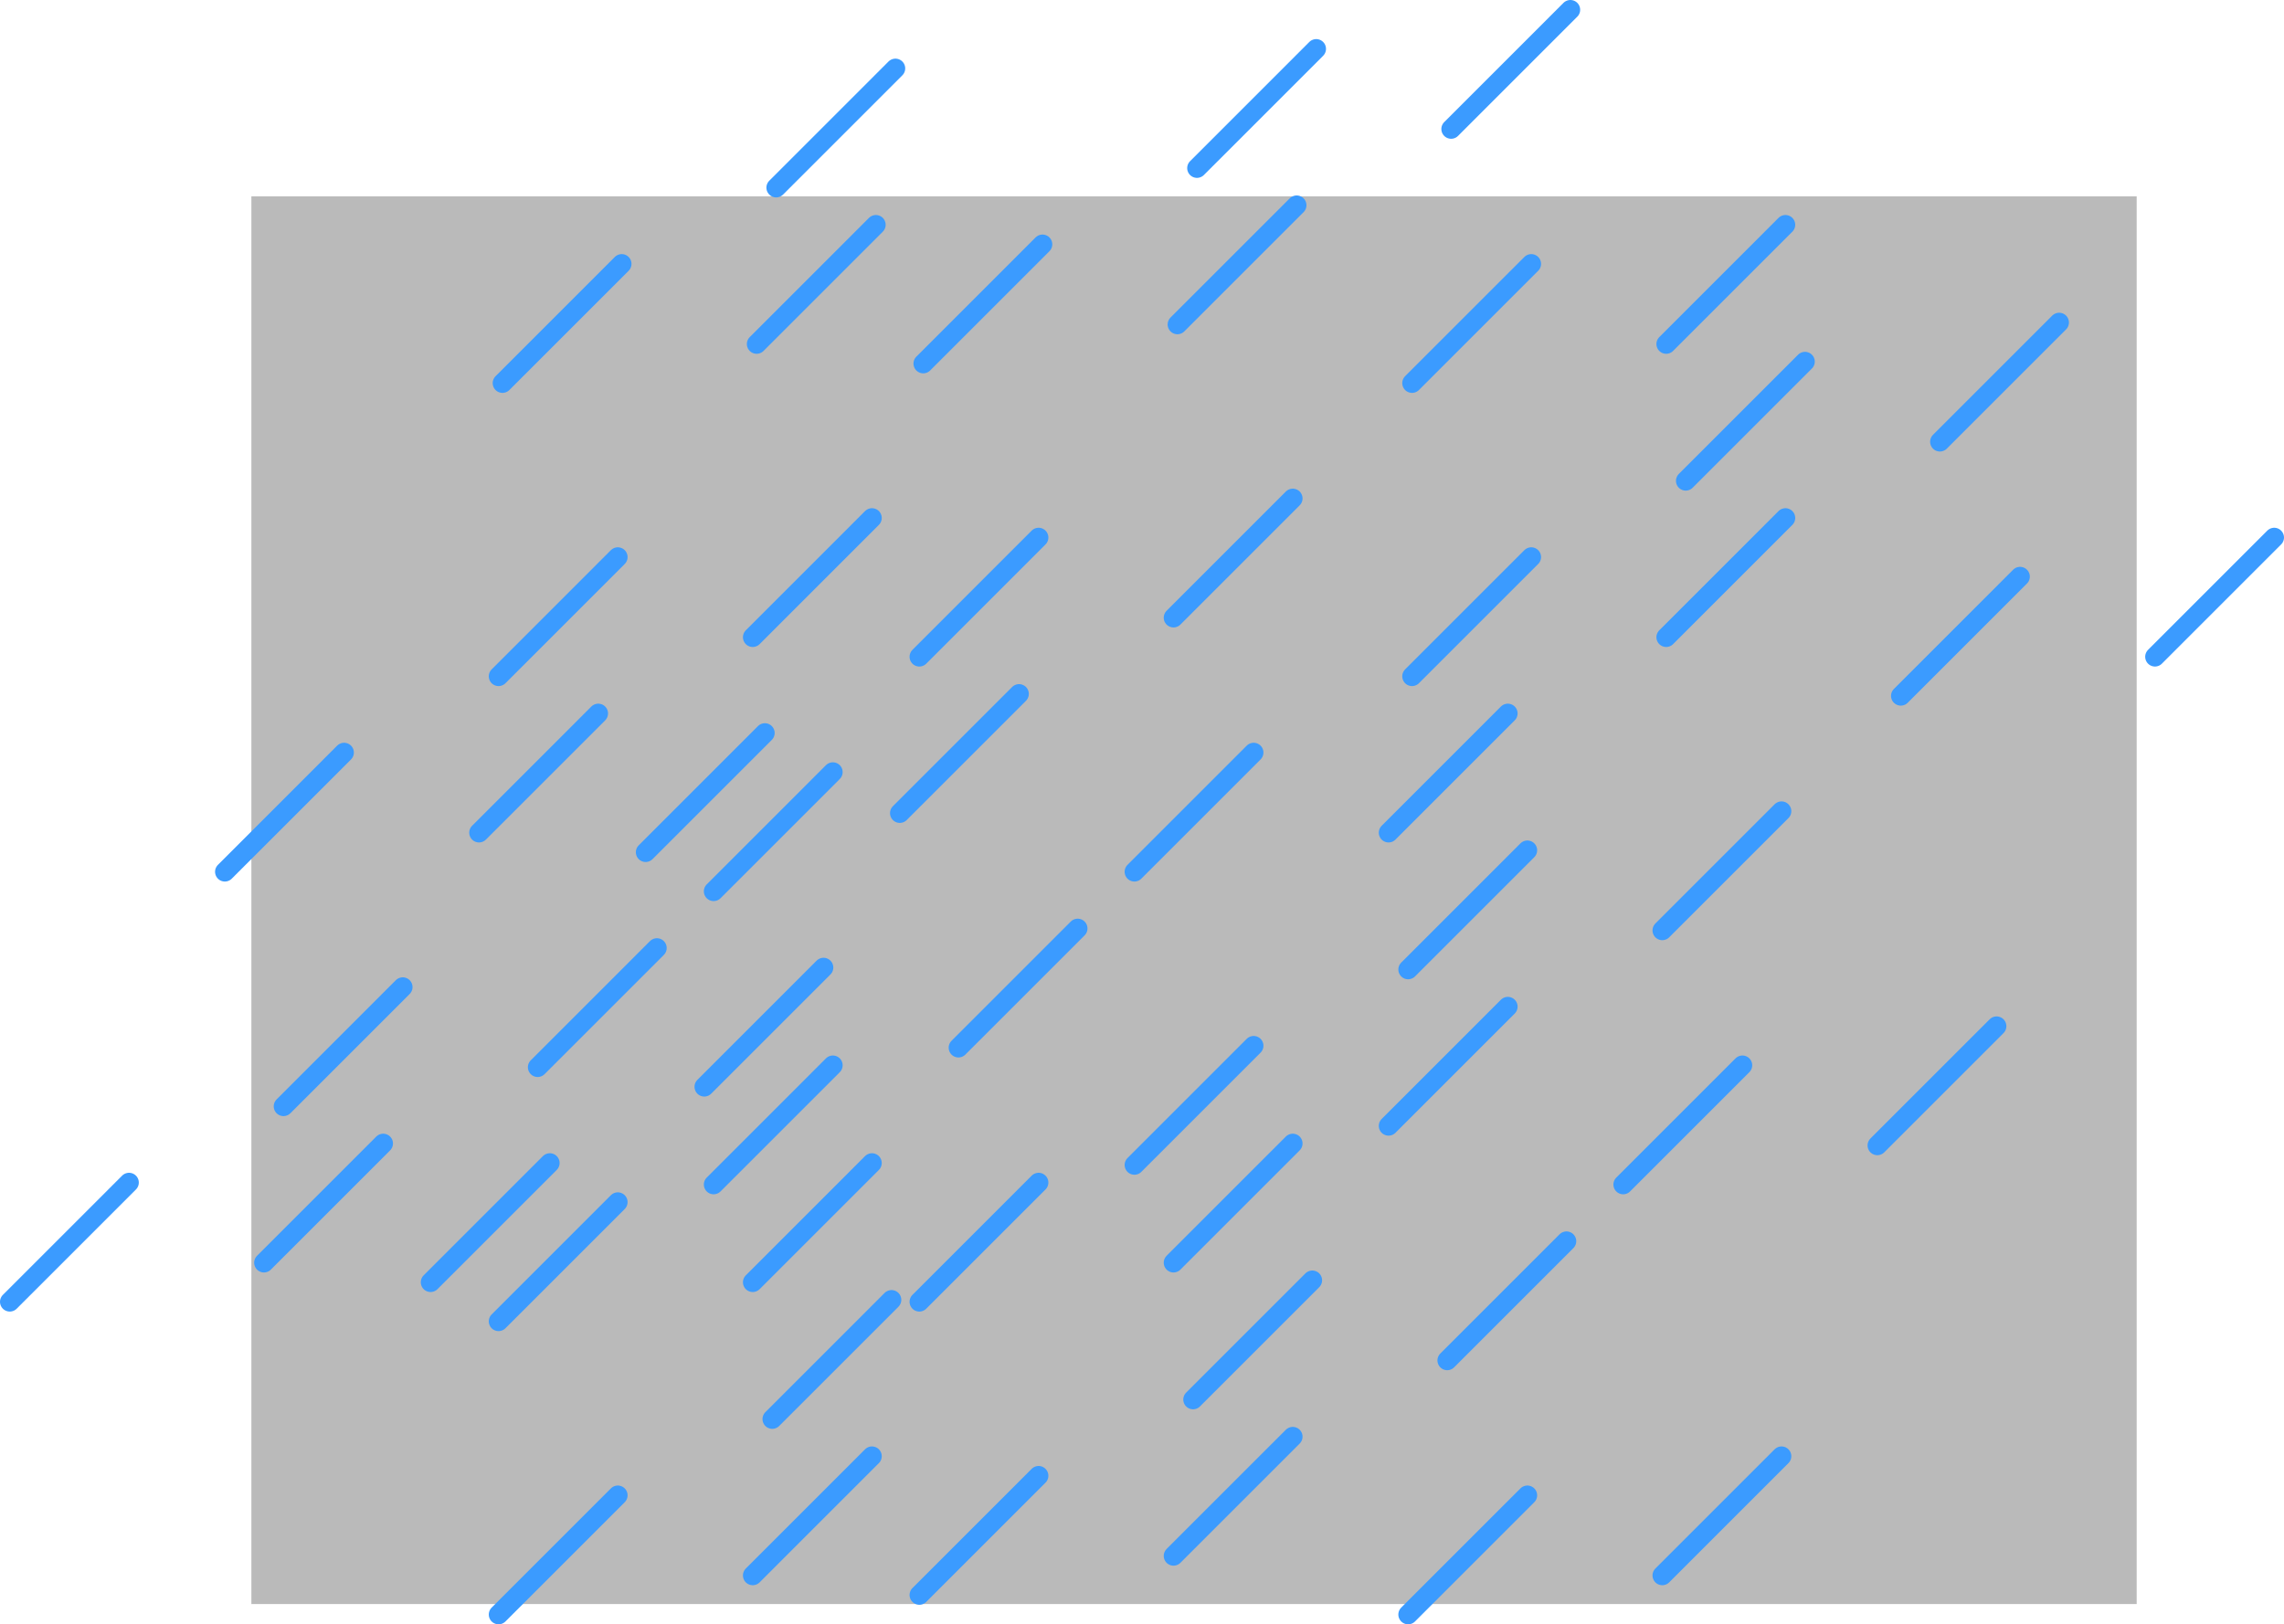 <svg version="1.1" xmlns="http://www.w3.org/2000/svg" xmlns:xlink="http://www.w3.org/1999/xlink" width="584.113" height="415.5" viewBox="0,0,584.113,415.5"><g transform="translate(65.363,50.273)"><g data-paper-data="{&quot;isPaintingLayer&quot;:true}" fill-rule="nonzero" stroke-linejoin="miter" stroke-miterlimit="10" stroke-dasharray="" stroke-dashoffset="0" style="mix-blend-mode: normal"><path d="M-1.076,360.044v-360.088h482.152v360.088z" fill-opacity="0.6" fill="#8c8c8c" stroke="none" stroke-width="0" stroke-linecap="butt"/><path d="M255.25,142.227l-30.5,30.5" fill="none" stroke="#3b9bff" stroke-width="5" stroke-linecap="round"/><path d="M320.25,132.227l-30.5,30.5" fill="none" stroke="#3b9bff" stroke-width="5" stroke-linecap="round"/><path d="M200.25,87.227l-30.5,30.5" fill="none" stroke="#3b9bff" stroke-width="5" stroke-linecap="round"/><path d="M265.25,77.227l-30.5,30.5" fill="none" stroke="#3b9bff" stroke-width="5" stroke-linecap="round"/><path d="M99.75,167.727l30.5,-30.5" fill="none" stroke="#3b9bff" stroke-width="5" stroke-linecap="round"/><path d="M195.25,127.227l-30.5,30.5" fill="none" stroke="#3b9bff" stroke-width="5" stroke-linecap="round"/><path d="M380.25,222.227l-30.5,30.5" fill="none" stroke="#3b9bff" stroke-width="5" stroke-linecap="round"/><path d="M414.75,242.727l30.5,-30.5" fill="none" stroke="#3b9bff" stroke-width="5" stroke-linecap="round"/><path d="M294.75,197.727l30.5,-30.5" fill="none" stroke="#3b9bff" stroke-width="5" stroke-linecap="round"/><path d="M390.25,157.227l-30.5,30.5" fill="none" stroke="#3b9bff" stroke-width="5" stroke-linecap="round"/><path d="M255.25,217.227l-30.5,30.5" fill="none" stroke="#3b9bff" stroke-width="5" stroke-linecap="round"/><path d="M320.25,207.227l-30.5,30.5" fill="none" stroke="#3b9bff" stroke-width="5" stroke-linecap="round"/><path d="M200.25,252.227l-30.5,30.5" fill="none" stroke="#3b9bff" stroke-width="5" stroke-linecap="round"/><path d="M265.25,242.227l-30.5,30.5" fill="none" stroke="#3b9bff" stroke-width="5" stroke-linecap="round"/><path d="M145.25,197.227l-30.5,30.5" fill="none" stroke="#3b9bff" stroke-width="5" stroke-linecap="round"/><path d="M179.75,217.727l30.5,-30.5" fill="none" stroke="#3b9bff" stroke-width="5" stroke-linecap="round"/><path d="M75.25,247.227l-30.5,30.5" fill="none" stroke="#3b9bff" stroke-width="5" stroke-linecap="round"/><path d="M325.25,332.227l-30.5,30.5" fill="none" stroke="#3b9bff" stroke-width="5" stroke-linecap="round"/><path d="M390.25,322.227l-30.5,30.5" fill="none" stroke="#3b9bff" stroke-width="5" stroke-linecap="round"/><path d="M270.25,277.227l-30.5,30.5" fill="none" stroke="#3b9bff" stroke-width="5" stroke-linecap="round"/><path d="M335.25,267.227l-30.5,30.5" fill="none" stroke="#3b9bff" stroke-width="5" stroke-linecap="round"/><path d="M200.25,327.227l-30.5,30.5" fill="none" stroke="#3b9bff" stroke-width="5" stroke-linecap="round"/><path d="M265.25,317.227l-30.5,30.5" fill="none" stroke="#3b9bff" stroke-width="5" stroke-linecap="round"/><path d="M326.25,17.227l-30.5,30.5" fill="none" stroke="#3b9bff" stroke-width="5" stroke-linecap="round"/><path d="M360.75,37.727l30.5,-30.5" fill="none" stroke="#3b9bff" stroke-width="5" stroke-linecap="round"/><path d="M271.25,-37.773l-30.5,30.5" fill="none" stroke="#3b9bff" stroke-width="5" stroke-linecap="round"/><path d="M336.25,-47.773l-30.5,30.5" fill="none" stroke="#3b9bff" stroke-width="5" stroke-linecap="round"/><path d="M201.25,12.227l-30.5,30.5" fill="none" stroke="#3b9bff" stroke-width="5" stroke-linecap="round"/><path d="M266.25,2.227l-30.5,30.5" fill="none" stroke="#3b9bff" stroke-width="5" stroke-linecap="round"/><path d="M451.25,97.227l-30.5,30.5" fill="none" stroke="#3b9bff" stroke-width="5" stroke-linecap="round"/><path d="M516.25,87.227l-30.5,30.5" fill="none" stroke="#3b9bff" stroke-width="5" stroke-linecap="round"/><path d="M365.75,72.727l30.5,-30.5" fill="none" stroke="#3b9bff" stroke-width="5" stroke-linecap="round"/><path d="M461.25,32.227l-30.5,30.5" fill="none" stroke="#3b9bff" stroke-width="5" stroke-linecap="round"/><path d="M326.25,92.227l-30.5,30.5" fill="none" stroke="#3b9bff" stroke-width="5" stroke-linecap="round"/><path d="M360.75,112.727l30.5,-30.5" fill="none" stroke="#3b9bff" stroke-width="5" stroke-linecap="round"/><path d="M147.637,147.227l-30.5,30.5" fill="none" stroke="#3b9bff" stroke-width="5" stroke-linecap="round"/><path d="M62.137,122.727l30.5,-30.5" fill="none" stroke="#3b9bff" stroke-width="5" stroke-linecap="round"/><path d="M157.637,82.227l-30.5,30.5" fill="none" stroke="#3b9bff" stroke-width="5" stroke-linecap="round"/><path d="M22.637,142.227l-30.5,30.5" fill="none" stroke="#3b9bff" stroke-width="5" stroke-linecap="round"/><path d="M87.637,132.227l-30.5,30.5" fill="none" stroke="#3b9bff" stroke-width="5" stroke-linecap="round"/><path d="M147.637,222.227l-30.5,30.5" fill="none" stroke="#3b9bff" stroke-width="5" stroke-linecap="round"/><path d="M62.137,287.727l30.5,-30.5" fill="none" stroke="#3b9bff" stroke-width="5" stroke-linecap="round"/><path d="M127.137,277.727l30.5,-30.5" fill="none" stroke="#3b9bff" stroke-width="5" stroke-linecap="round"/><path d="M37.637,202.227l-30.5,30.5" fill="none" stroke="#3b9bff" stroke-width="5" stroke-linecap="round"/><path d="M102.637,192.227l-30.5,30.5" fill="none" stroke="#3b9bff" stroke-width="5" stroke-linecap="round"/><path d="M-62.863,282.727l30.5,-30.5" fill="none" stroke="#3b9bff" stroke-width="5" stroke-linecap="round"/><path d="M2.137,272.727l30.5,-30.5" fill="none" stroke="#3b9bff" stroke-width="5" stroke-linecap="round"/><path d="M162.637,282.227l-30.5,30.5" fill="none" stroke="#3b9bff" stroke-width="5" stroke-linecap="round"/><path d="M92.637,332.227l-30.5,30.5" fill="none" stroke="#3b9bff" stroke-width="5" stroke-linecap="round"/><path d="M127.137,352.727l30.5,-30.5" fill="none" stroke="#3b9bff" stroke-width="5" stroke-linecap="round"/><path d="M163.637,-32.773l-30.5,30.5" fill="none" stroke="#3b9bff" stroke-width="5" stroke-linecap="round"/><path d="M93.637,17.227l-30.5,30.5" fill="none" stroke="#3b9bff" stroke-width="5" stroke-linecap="round"/><path d="M158.637,7.227l-30.5,30.5" fill="none" stroke="#3b9bff" stroke-width="5" stroke-linecap="round"/></g></g></svg>